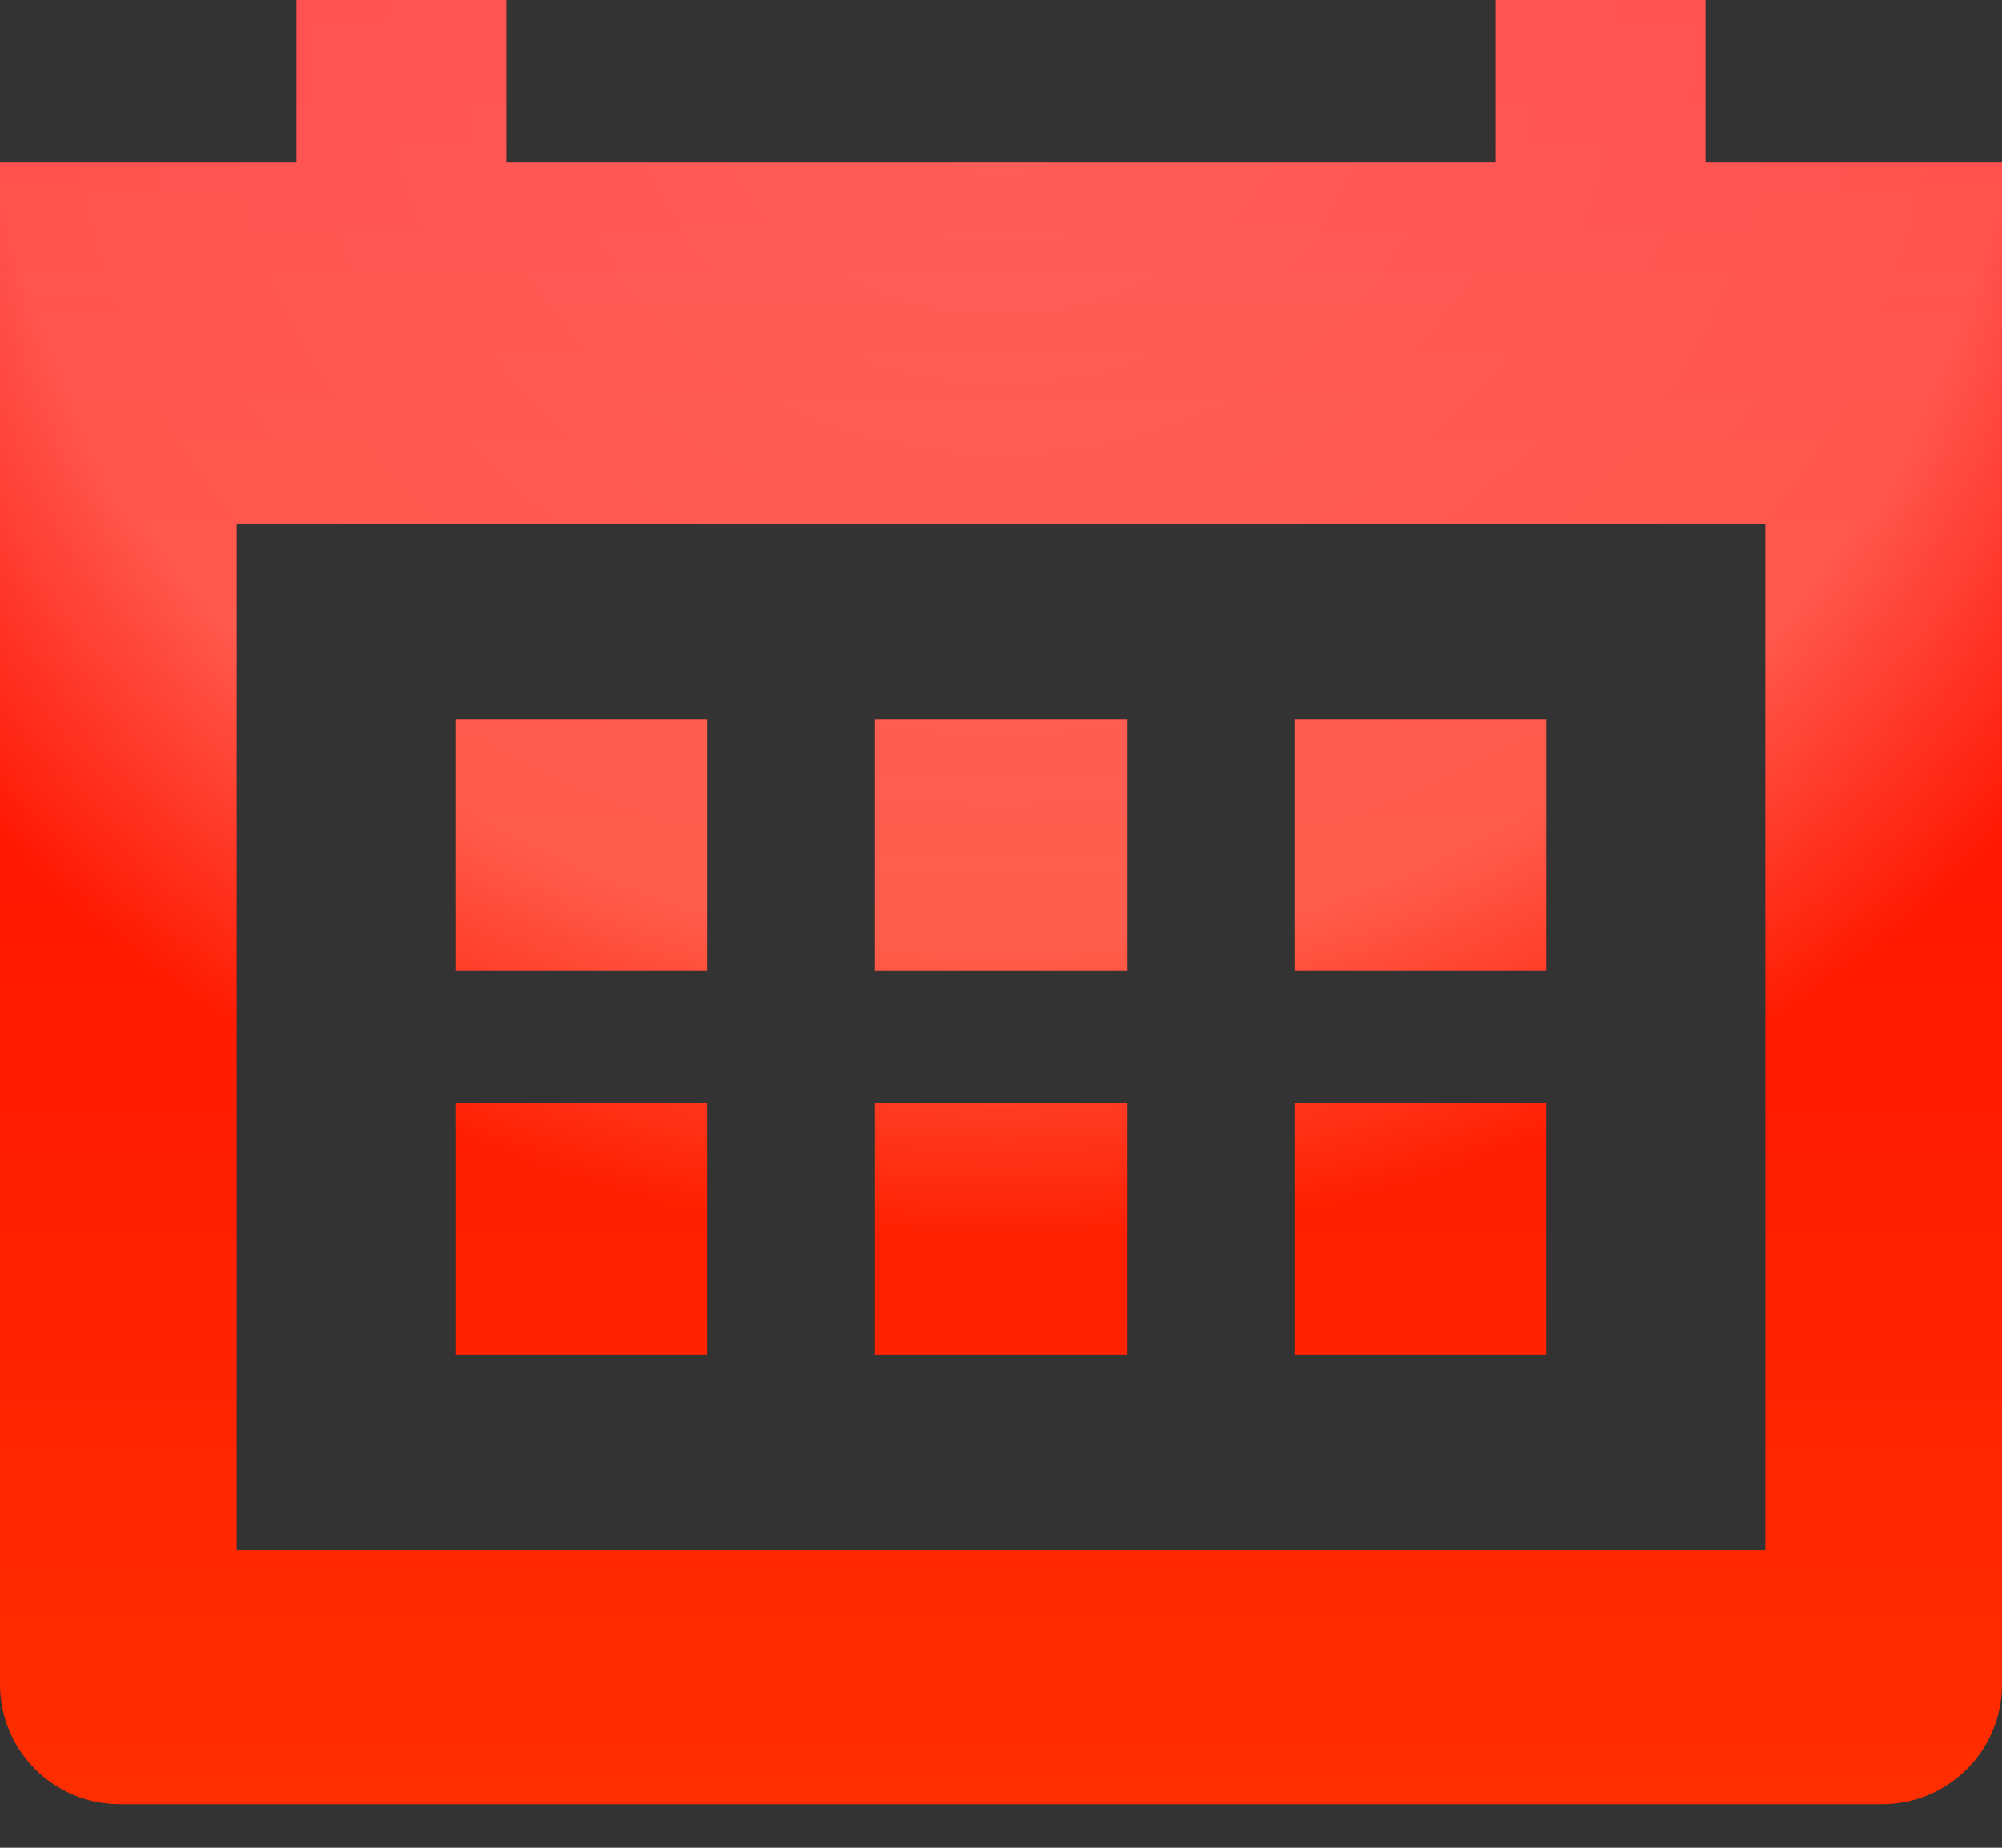 <svg width="39" height="36" viewBox="0 0 39 36" fill="none" xmlns="http://www.w3.org/2000/svg">
                <rect x="0" y="0" width="39" height="36" fill="#333333" stroke="none"/>
                <path fill-rule="evenodd" clip-rule="evenodd" d="M33.222 3.154V0H29.135V3.154H9.865V0H5.778V3.154H0V32.816C0 34.106 1.046 35.151 2.336 35.151H36.664C37.954 35.151 39 34.106 39 32.816V3.154H33.222ZM34.389 30.203H4.611V10.204H34.389V30.203ZM13.777 14.014H8.873V18.919H13.777V14.014ZM17.048 14.014H21.952V18.919H17.048V14.014ZM30.127 14.014H25.223V18.919H30.127V14.014ZM8.873 21.488H13.777V26.393H8.873V21.488ZM21.952 21.488H17.048V26.393H21.952V21.488ZM25.223 21.488H30.127V26.393H25.223V21.488Z" fill="url(#paint0_linear)"></path>
                <path fill-rule="evenodd" clip-rule="evenodd" d="M33.222 3.154V0H29.135V3.154H9.865V0H5.778V3.154H0V32.816C0 34.106 1.046 35.151 2.336 35.151H36.664C37.954 35.151 39 34.106 39 32.816V3.154H33.222ZM34.389 30.203H4.611V10.204H34.389V30.203ZM13.777 14.014H8.873V18.919H13.777V14.014ZM17.048 14.014H21.952V18.919H17.048V14.014ZM30.127 14.014H25.223V18.919H30.127V14.014ZM8.873 21.488H13.777V26.393H8.873V21.488ZM21.952 21.488H17.048V26.393H21.952V21.488ZM25.223 21.488H30.127V26.393H25.223V21.488Z" fill="url(#paint1_radial)"></path>
                <defs>
                <linearGradient id="paint0_linear" x1="19.5" y1="0" x2="19.5" y2="35.151" gradientUnits="userSpaceOnUse">
                <stop stop-color="#FF0303"></stop>
                <stop offset="1" stop-color="#FF2E00"></stop>
                </linearGradient>
                <radialGradient id="paint1_radial" cx="0" cy="0" r="1" gradientUnits="userSpaceOnUse" gradientTransform="translate(19.5 0.864) rotate(90) scale(23.338 25.893)">
                <stop stop-color="white" stop-opacity="0.35"></stop>
                <stop offset="0.75" stop-color="white" stop-opacity="0.3"></stop>
                <stop offset="1" stop-color="white" stop-opacity="0"></stop>
                </radialGradient>
                </defs>
                </svg>
